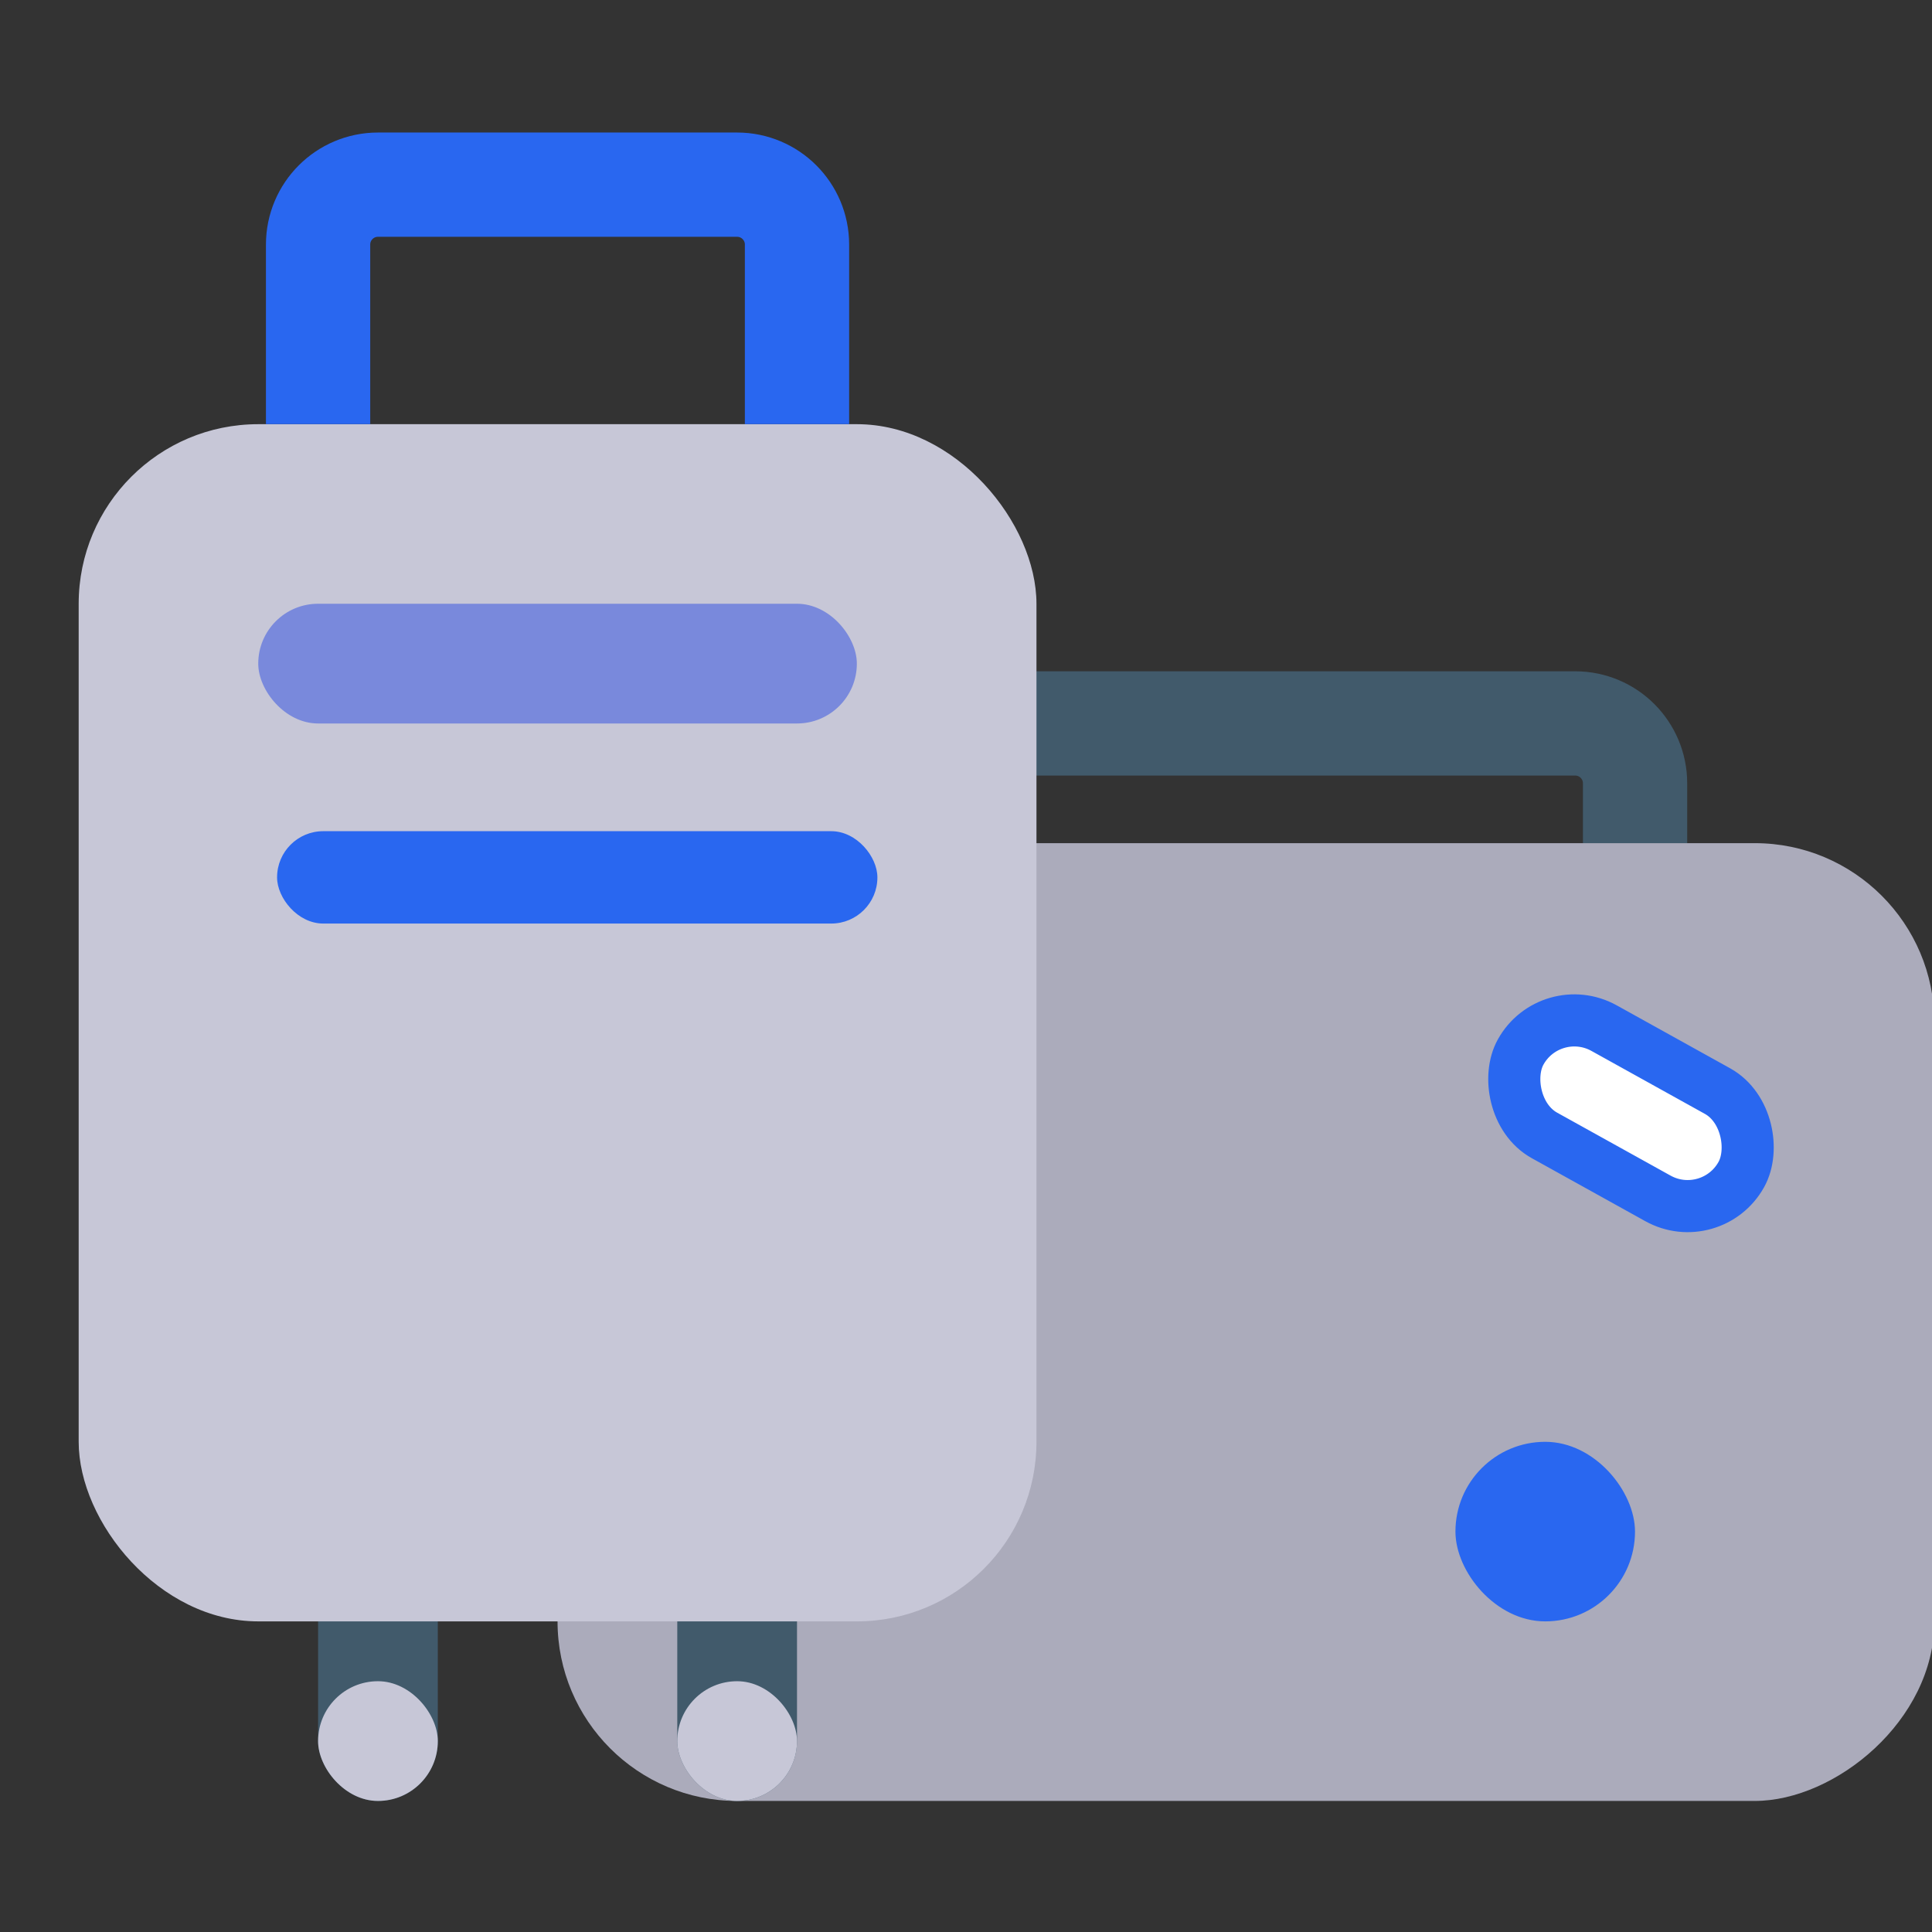 <svg width="36" height="36" viewBox="0 0 36 36" fill="none" xmlns="http://www.w3.org/2000/svg">
<rect x="0" y="0" width="36" height="36" fill="#333333" stroke="none"/>
<g clip-path="url(#clip0_1817_4880)">
<path d="M18.197 15.711V14.596C18.197 13.98 18.697 13.48 19.313 13.48H29.351C29.968 13.48 30.467 13.98 30.467 14.596V15.711" stroke="#415A6B" stroke-width="1.943"/>
<rect x="5.927" y="29.096" width="2.231" height="4.462" rx="1.115" fill="#415A6B"/>
<rect x="36.044" y="15.711" width="17.847" height="25.655" rx="3.346" transform="rotate(90 36.044 15.711)" fill="#ABABBB"/>
<rect x="12.62" y="29.096" width="2.231" height="4.462" rx="1.115" fill="#415A6B"/>
<rect x="1.466" y="7.904" width="17.847" height="22.308" rx="3.346" fill="#C7C7D7"/>
<rect x="4.812" y="11.25" width="11.154" height="2.231" rx="1.115" fill="#7989DC"/>
<rect x="28.89" y="18.603" width="4.703" height="2.287" rx="1.143" transform="rotate(29.029 28.89 18.603)" fill="white" stroke="#2967F0" stroke-width="0.971"/>
<rect x="27.12" y="26.866" width="3.346" height="3.346" rx="1.673" fill="#2967F0"/>
<rect x="5.163" y="15.488" width="11.186" height="1.721" rx="0.86" fill="#2967F0"/>
<path d="M5.927 7.903V4.557C5.927 3.941 6.427 3.441 7.043 3.441H13.735C14.351 3.441 14.851 3.941 14.851 4.557V7.903" stroke="#2967F0" stroke-width="1.943"/>
<rect x="5.927" y="31.327" width="2.231" height="2.231" rx="1.115" fill="#C7C7D7"/>
<rect x="12.62" y="31.327" width="2.231" height="2.231" rx="1.115" fill="#C7C7D7"/>
</g>
<defs>
<clipPath id="clip0_1817_4880">
<rect width="36" height="36" fill="white"/>
</clipPath>
</defs>
</svg>
